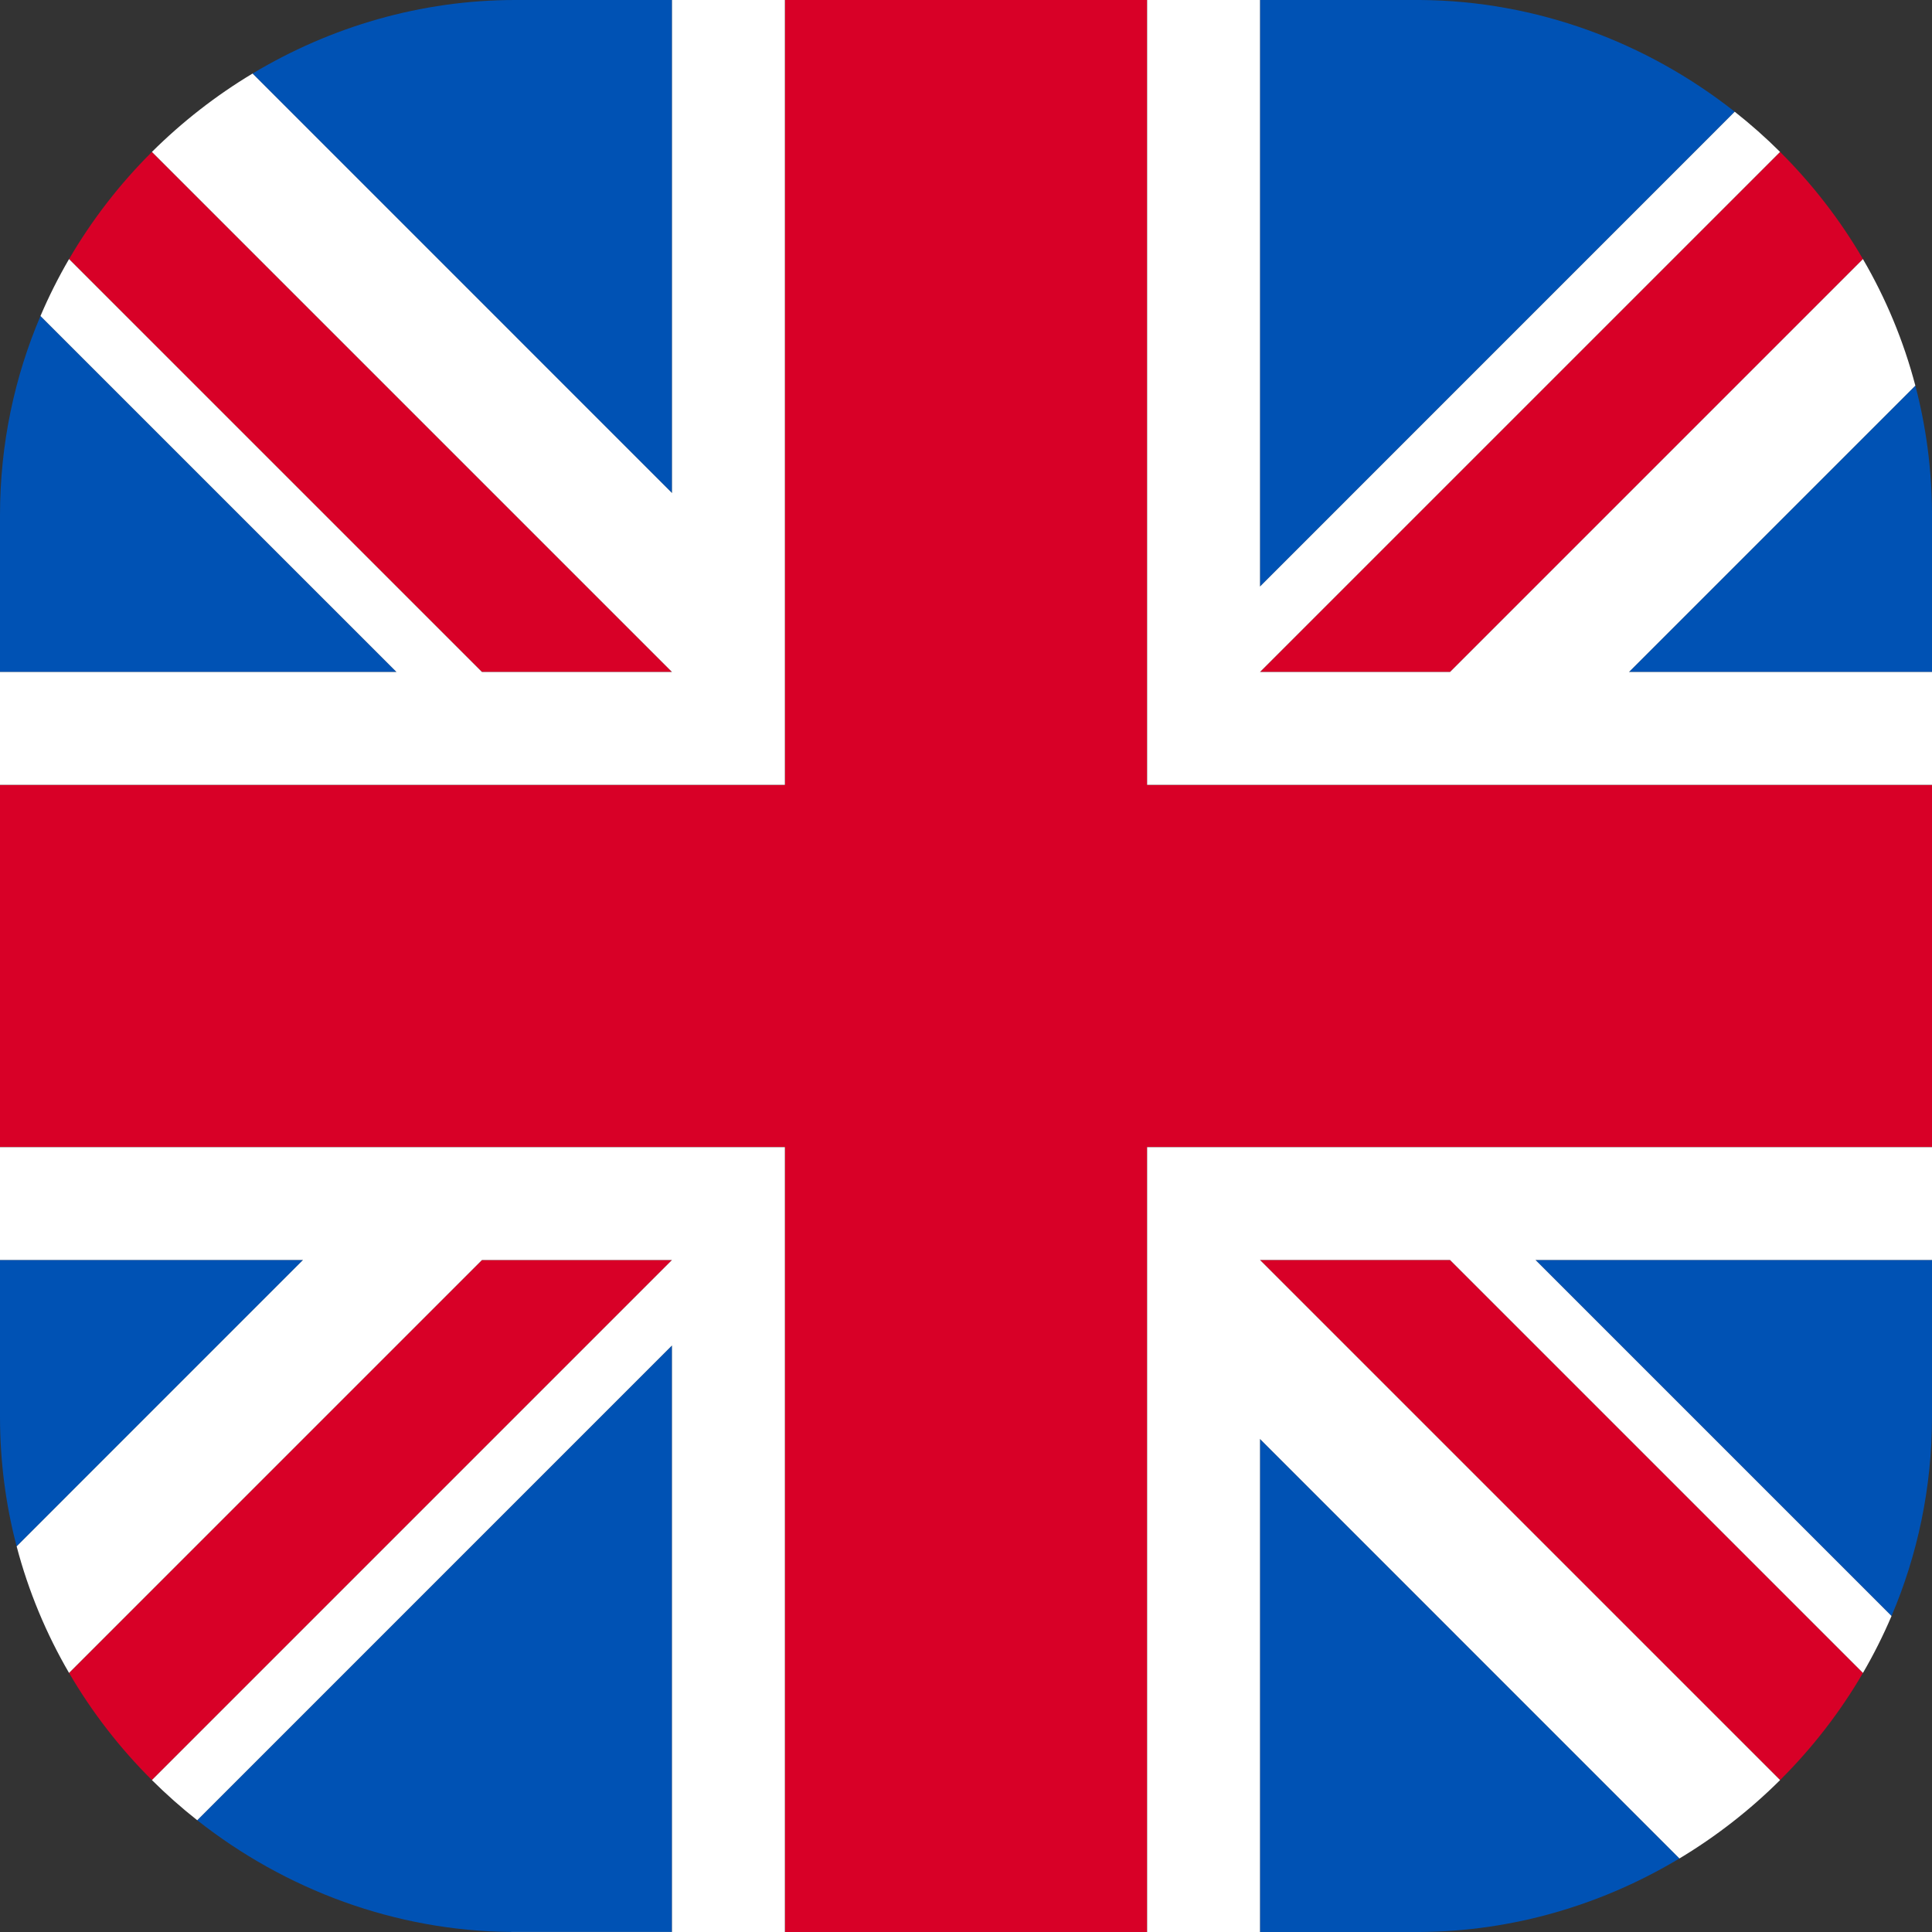 <svg width="60" height="60" viewBox="0 0 60 60" fill="none" xmlns="http://www.w3.org/2000/svg">
<rect x="0" y="0" width="60" height="60" fill="#333333" stroke="none"/>
<path d="M16 0H20.87V15.312L7.843 2.284C10.267 0.829 13.074 0 16 0Z" fill="#0052B4"/>
<path d="M0 16V20.869H12.314L1.257 9.813C0.451 11.706 0 13.793 0 16Z" fill="#0052B4"/>
<path d="M39.13 18.216V0H44.106C47.714 0.025 51.136 1.31 53.874 3.47L39.13 18.216Z" fill="#0052B4"/>
<path d="M59.483 11.976L50.589 20.869H60V15.891C59.99 14.534 59.811 13.223 59.483 11.976Z" fill="#0052B4"/>
<path d="M60 44.019V39.13H47.686L58.743 50.187C59.547 48.3 59.997 46.219 60 44.019Z" fill="#0052B4"/>
<path d="M52.157 57.716C49.756 59.157 46.979 59.984 44.083 60H39.13V44.688L52.157 57.716Z" fill="#0052B4"/>
<path d="M20.869 41.784V59.999H15.865C12.268 59.968 8.856 58.684 6.125 56.529L20.869 41.784Z" fill="#0052B4"/>
<path d="M0 44V39.13H9.41L0.517 48.024C0.18 46.743 0 45.396 0 44Z" fill="#0052B4"/>
<path d="M2.145 8.046L14.968 20.869H20.87L4.718 4.718C3.725 5.706 2.857 6.823 2.145 8.046Z" fill="#D80027"/>
<path d="M57.856 8.046L45.032 20.869H39.131L55.282 4.718C56.275 5.706 57.144 6.823 57.856 8.046Z" fill="#D80027"/>
<path d="M55.282 55.282C56.275 54.294 57.144 53.177 57.856 51.954L45.032 39.13H39.13L55.282 55.282Z" fill="#D80027"/>
<path d="M4.718 55.282L20.869 39.131H14.968L2.145 51.954C2.857 53.177 3.725 54.294 4.718 55.282Z" fill="#D80027"/>
<path d="M35.625 0H24.375V24.375H0V35.625H24.375V60H35.625V35.625H60V24.375H35.625V0Z" fill="#D80027"/>
<path d="M7.843 2.284C6.708 2.965 5.658 3.784 4.718 4.718L20.869 20.869H14.968L2.144 8.046C1.814 8.613 1.517 9.203 1.257 9.813L12.314 20.869H0V24.375H24.375V0H20.87V15.312L7.843 2.284Z" fill="white"/>
<path d="M35.625 0H44C44.035 0 44.071 0 44.106 0H39.13V18.216L53.874 3.47C54.367 3.859 54.837 4.275 55.282 4.718L39.13 20.869H45.032L57.855 8.046C58.563 9.26 59.116 10.578 59.483 11.976L50.589 20.869H60V15.891C60 15.899 60 15.906 60 15.914V24.375H35.625V0Z" fill="white"/>
<path d="M60 39.13L60 35.625H35.625V60L39.13 60V44.688L52.157 57.716C53.292 57.035 54.343 56.216 55.282 55.282L39.13 39.13H45.032L57.856 51.954C58.186 51.387 58.483 50.797 58.743 50.187L47.686 39.13H60Z" fill="white"/>
<path d="M4.718 55.282L20.869 39.131H14.968L2.144 51.954C1.437 50.74 0.884 49.421 0.517 48.024L9.41 39.13H0V35.625H24.375V60H15.915C15.898 60 15.882 60 15.865 59.999H20.869V41.784L6.125 56.529C5.633 56.141 5.163 55.724 4.718 55.282Z" fill="white"/>
</svg>
